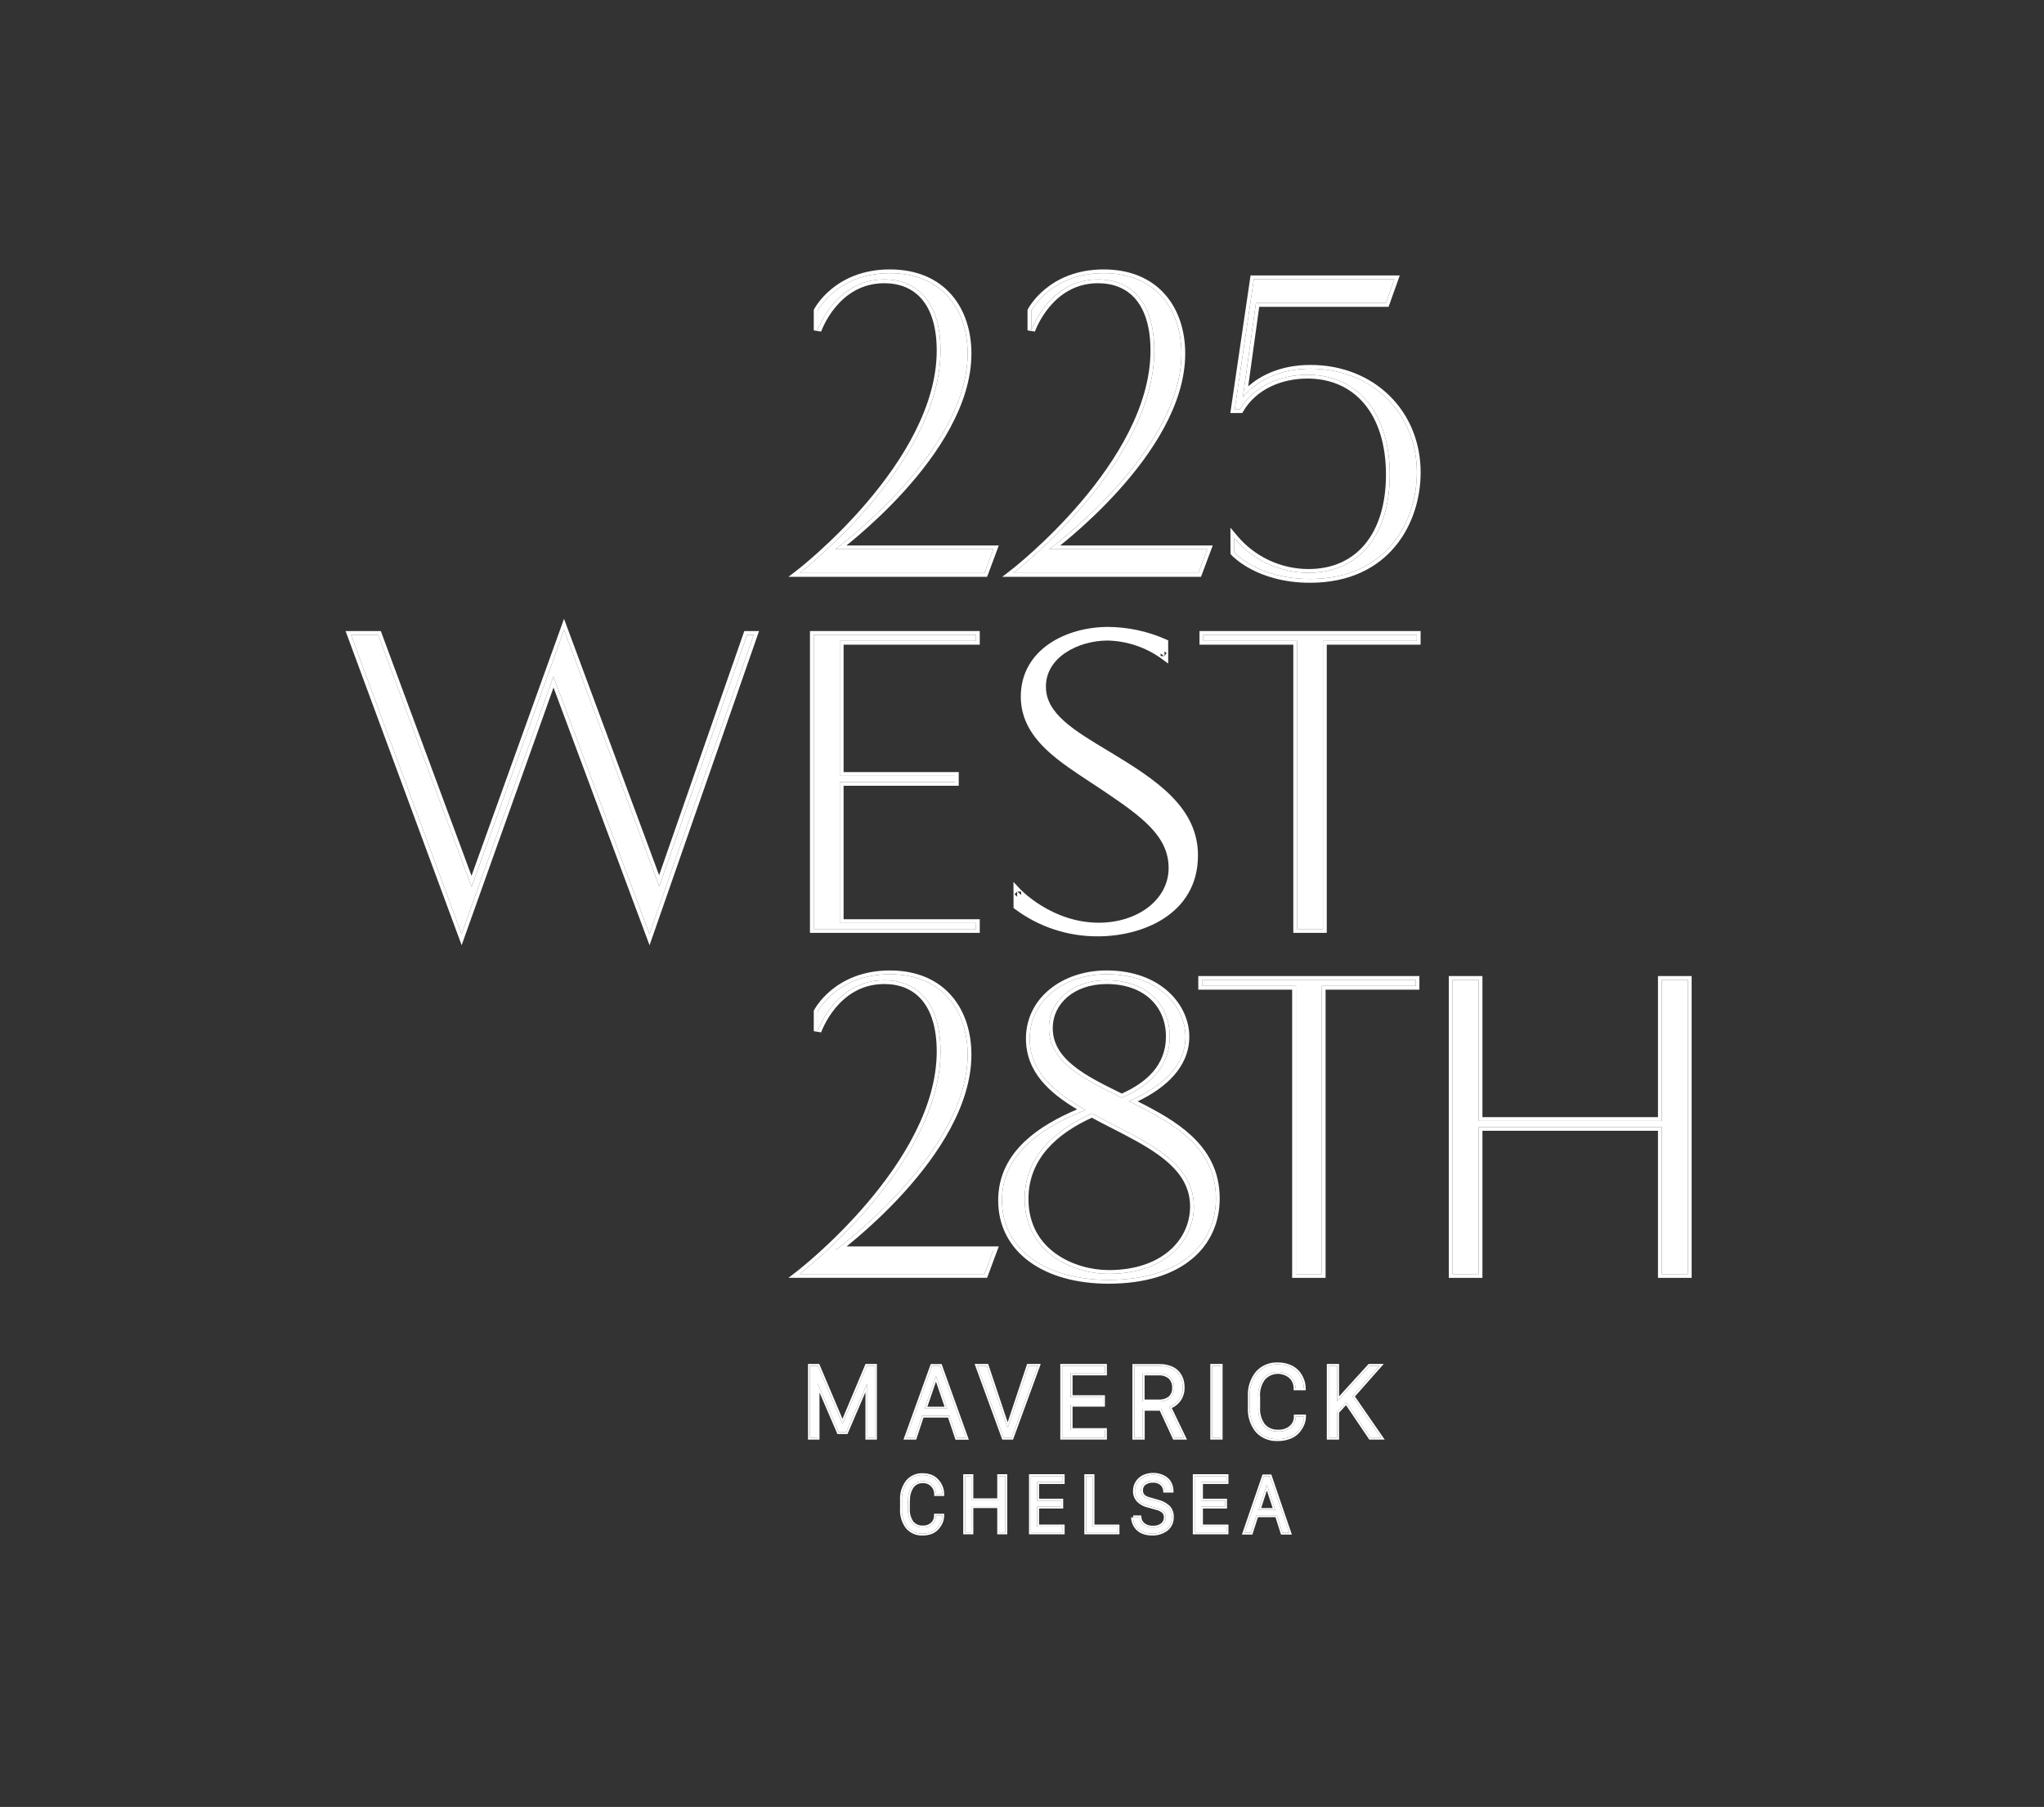 <svg width="181" height="160" viewBox="0 0 181 160" fill="none" xmlns="http://www.w3.org/2000/svg">
<rect x="0" y="0" width="181" height="160" fill="#333333" stroke="none"/>
<path d="M31.083 56.211H33.488L41.758 78.528L49.95 55.773L58.376 78.487L66.149 56.211H66.745L57.509 82.71L49.008 59.897L40.874 82.71L31.083 56.211Z" fill="white"/>
<path fill-rule="evenodd" clip-rule="evenodd" d="M30.601 55.877H33.721L41.753 77.55L49.945 54.795L58.366 77.496L65.91 55.877H67.216L57.519 83.699L49.015 60.877L40.879 83.693L30.601 55.877ZM49.008 59.897L57.508 82.71L66.744 56.212H66.148L58.376 78.487L49.949 55.773L41.757 78.528L33.487 56.212H31.083L40.874 82.71L49.008 59.897Z" fill="white"/>
<path d="M72.059 56.212H86.425V56.749H74.365V68.7H84.563V69.242H74.365V81.73H86.425V82.267H72.059V56.212Z" fill="white"/>
<path fill-rule="evenodd" clip-rule="evenodd" d="M71.723 55.877H86.76V57.084H74.701V68.366H84.898V69.576H74.701V81.396H86.76V82.602H71.723V55.877ZM74.365 81.73V69.242H84.563V68.7H74.365V56.749H86.425V56.212H72.059V82.267H86.425V81.73H74.365Z" fill="white"/>
<path d="M90.083 78.946C90.083 78.946 92.96 82.038 97.297 82.038C100.836 82.038 103.82 79.926 103.82 76.855C103.82 73.784 101.181 71.964 97.827 69.701C94.473 67.438 90.728 65.461 90.728 61.681C90.728 57.729 94.576 55.847 98.127 55.847C99.844 55.859 101.54 56.224 103.109 56.921V58.093C101.652 57.022 99.9 56.425 98.09 56.384C95.34 56.384 92.282 57.958 92.282 60.795C92.282 63.407 94.896 64.941 98.168 66.9C102.246 69.36 105.748 71.698 105.748 75.744C105.748 80.771 100.939 82.575 97.227 82.575C94.655 82.592 92.147 81.77 90.087 80.234L90.083 78.946Z" fill="white"/>
<path fill-rule="evenodd" clip-rule="evenodd" d="M90.329 78.718L90.329 78.719L90.33 78.719L90.335 78.725C90.339 78.729 90.347 78.737 90.357 78.747C90.377 78.768 90.408 78.799 90.449 78.839C90.532 78.919 90.656 79.035 90.82 79.176C91.146 79.456 91.627 79.831 92.24 80.207C93.467 80.959 95.209 81.703 97.297 81.703C100.738 81.703 103.484 79.665 103.484 76.855C103.484 75.431 102.878 74.287 101.839 73.207C100.79 72.116 99.324 71.115 97.639 69.978C97.269 69.728 96.891 69.48 96.511 69.231C95.195 68.367 93.864 67.493 92.792 66.506C91.399 65.221 90.393 63.699 90.393 61.681C90.393 59.579 91.423 58.024 92.906 57.006C94.379 55.995 96.299 55.512 98.127 55.512H98.128L98.13 55.512C99.893 55.524 101.634 55.9 103.245 56.615L103.445 56.703V58.756L102.91 58.363C101.51 57.333 99.826 56.758 98.086 56.718C96.77 56.719 95.388 57.098 94.343 57.803C93.303 58.505 92.618 59.514 92.618 60.795C92.618 61.971 93.199 62.924 94.223 63.844C95.235 64.753 96.637 65.593 98.242 66.554L98.342 66.614C100.377 67.842 102.307 69.061 103.726 70.492C105.154 71.933 106.083 73.609 106.083 75.744C106.083 78.385 104.811 80.192 103.062 81.325C101.328 82.449 99.13 82.909 97.228 82.91C97.228 82.91 97.227 82.91 97.227 82.91V82.575L97.229 82.909C97.229 82.909 97.229 82.91 97.228 82.91C94.583 82.927 92.005 82.082 89.886 80.502L89.752 80.402L89.745 78.091L90.329 78.718ZM102.773 57.858C102.887 57.934 102.999 58.012 103.109 58.093H102.773V57.858ZM103.109 57.682C103.176 57.728 103.242 57.776 103.308 57.824L103.109 58.093V57.682ZM90.42 79.27L90.419 78.945L90.083 78.946C89.837 79.174 89.837 79.174 89.837 79.174L89.838 79.175L89.841 79.178L89.848 79.186C89.855 79.193 89.864 79.202 89.876 79.215C89.9 79.239 89.936 79.275 89.981 79.319C90.011 79.348 90.046 79.381 90.085 79.417M90.085 79.417L90.083 78.946C90.083 78.946 90.199 79.071 90.42 79.27" fill="white"/>
<path d="M114.861 56.749H106.553V56.212H125.461V56.749H117.15V82.267H114.861V56.749Z" fill="white"/>
<path fill-rule="evenodd" clip-rule="evenodd" d="M106.218 57.084V55.877H125.797V57.084H117.486V82.602H114.525V57.084H106.218ZM114.861 56.749V82.267H117.15V56.749H125.461V56.212H106.553V56.749H114.861Z" fill="white"/>
<path d="M83.285 31.054C83.285 26.683 81.184 24.744 78.303 24.744C73.933 24.744 72.396 29.254 72.396 29.254V27.524C72.396 27.524 74.09 24.19 78.8 24.19C83.511 24.19 85.685 27.507 85.685 31.308C85.685 40.057 73.975 48.635 73.975 48.635H87.962L87.177 50.742H70.801C70.801 50.742 83.285 41.132 83.285 31.037" fill="white"/>
<path fill-rule="evenodd" clip-rule="evenodd" d="M72.732 28.496C72.5 28.948 72.396 29.254 72.396 29.254V27.524C72.396 27.524 74.09 24.19 78.8 24.19C83.511 24.19 85.685 27.507 85.685 31.308C85.685 39.04 76.54 46.638 74.413 48.3C74.133 48.519 73.975 48.635 73.975 48.635H87.962L87.177 50.742H70.801C70.801 50.742 70.951 50.627 71.219 50.407C73.388 48.63 83.272 40.035 83.284 31.054C83.284 31.051 83.284 31.048 83.284 31.045C83.284 31.043 83.284 31.04 83.284 31.037C83.279 26.678 81.18 24.744 78.303 24.744C75.071 24.744 73.389 27.211 72.732 28.496ZM82.949 31.045C82.948 28.914 82.434 27.427 81.619 26.478C80.809 25.534 79.664 25.079 78.303 25.079C76.25 25.079 74.86 26.133 73.97 27.212C73.525 27.751 73.209 28.293 73.005 28.699C72.903 28.902 72.829 29.07 72.781 29.187C72.757 29.245 72.74 29.29 72.729 29.32C72.723 29.335 72.719 29.346 72.717 29.353L72.714 29.361L72.714 29.362L72.714 29.362C72.714 29.362 72.714 29.362 72.713 29.361L72.061 29.254V27.444L72.097 27.372L72.396 27.524C72.097 27.372 72.097 27.372 72.097 27.372L72.097 27.372L72.098 27.37L72.099 27.367C72.101 27.365 72.102 27.362 72.105 27.358C72.109 27.349 72.115 27.338 72.123 27.324C72.138 27.296 72.161 27.256 72.191 27.207C72.252 27.108 72.342 26.969 72.465 26.803C72.71 26.473 73.088 26.036 73.618 25.599C74.683 24.722 76.358 23.856 78.8 23.856C81.241 23.856 83.059 24.718 84.263 26.105C85.46 27.484 86.021 29.348 86.021 31.308C86.021 35.816 83.015 40.23 80.079 43.477C78.603 45.109 77.128 46.465 76.023 47.412C75.608 47.767 75.245 48.066 74.952 48.3H88.445L87.41 51.077H69.817L70.596 50.477L70.597 50.479C70.596 50.477 70.596 50.477 70.596 50.477L70.597 50.477L70.598 50.476L70.604 50.471C70.61 50.467 70.618 50.46 70.63 50.451C70.653 50.433 70.687 50.406 70.732 50.37C70.822 50.299 70.954 50.192 71.123 50.052C71.461 49.772 71.945 49.361 72.526 48.835C73.689 47.783 75.239 46.277 76.787 44.459C79.895 40.809 82.946 35.965 82.949 31.045Z" fill="white"/>
<path d="M102.213 31.054C102.213 26.683 100.117 24.744 97.231 24.744C92.866 24.744 91.324 29.254 91.324 29.254V27.524C91.324 27.524 93.018 24.19 97.733 24.19C102.447 24.19 104.617 27.507 104.617 31.308C104.617 40.057 92.903 48.635 92.903 48.635H106.907L106.118 50.742H89.73C89.73 50.742 102.213 41.132 102.213 31.037" fill="white"/>
<path fill-rule="evenodd" clip-rule="evenodd" d="M91.66 28.497C91.429 28.949 91.325 29.254 91.325 29.254V27.524C91.325 27.524 93.018 24.19 97.733 24.19C102.447 24.19 104.618 27.507 104.618 31.308C104.618 39.04 95.469 46.638 93.341 48.3C93.061 48.519 92.903 48.635 92.903 48.635H106.907L106.118 50.742H89.73C89.73 50.742 89.88 50.627 90.147 50.407C92.317 48.63 102.201 40.035 102.213 31.054C102.213 31.051 102.213 31.048 102.213 31.045C102.213 31.043 102.213 31.04 102.213 31.037C102.208 26.678 100.113 24.744 97.231 24.744C94.002 24.744 92.318 27.212 91.66 28.497ZM101.878 31.045C101.876 28.913 101.364 27.427 100.549 26.477C99.74 25.534 98.595 25.079 97.231 25.079C95.18 25.079 93.79 26.133 92.9 27.212C92.454 27.752 92.138 28.293 91.934 28.699C91.832 28.902 91.758 29.071 91.71 29.187C91.686 29.245 91.669 29.29 91.657 29.32C91.652 29.335 91.648 29.346 91.645 29.353L91.643 29.361L91.642 29.362L91.642 29.362C91.642 29.362 91.642 29.362 91.641 29.362L90.989 29.254V27.444L91.025 27.372L91.325 27.524C91.025 27.372 91.025 27.372 91.025 27.372L91.026 27.372L91.026 27.37L91.028 27.367C91.029 27.365 91.031 27.362 91.033 27.358C91.037 27.349 91.043 27.338 91.051 27.324C91.067 27.296 91.09 27.256 91.12 27.207C91.18 27.108 91.27 26.969 91.394 26.803C91.639 26.473 92.016 26.036 92.547 25.599C93.613 24.722 95.289 23.856 97.733 23.856C100.176 23.856 101.994 24.718 103.197 26.105C104.394 27.484 104.953 29.348 104.953 31.308C104.953 35.816 101.946 40.23 99.01 43.477C97.533 45.109 96.058 46.465 94.952 47.412C94.537 47.767 94.174 48.066 93.881 48.3H107.391L106.351 51.077H88.746L89.525 50.477L89.526 50.479C89.525 50.477 89.525 50.477 89.525 50.477L89.525 50.477L89.527 50.476L89.533 50.471C89.538 50.467 89.547 50.46 89.558 50.451C89.581 50.433 89.616 50.406 89.661 50.37C89.751 50.299 89.883 50.192 90.052 50.052C90.39 49.772 90.874 49.361 91.455 48.835C92.618 47.783 94.167 46.277 95.716 44.459C98.824 40.809 101.874 35.965 101.878 31.045Z" fill="white"/>
<path d="M109.295 47.651C110.1 48.611 111.106 49.384 112.242 49.914C113.378 50.445 114.617 50.721 115.872 50.721C120.336 50.721 123.065 47.384 123.065 42.029C123.065 36.507 120.163 33.186 115.778 33.186C113.43 33.186 111.046 34.145 109.813 36.236H109.337L111.03 24.723H123.476L122.724 26.835H111.215L110.06 35.162C110.812 34.26 112.637 32.648 116.041 32.648C121.487 32.648 125.466 36.564 125.466 41.837C125.466 46.097 122.851 51.267 116.012 51.267C111.396 51.267 109.3 48.926 109.3 48.926L109.295 47.651Z" fill="white"/>
<path fill-rule="evenodd" clip-rule="evenodd" d="M108.957 46.724L109.553 47.436C110.326 48.359 111.292 49.101 112.384 49.611C113.476 50.121 114.667 50.386 115.872 50.387C118.013 50.387 119.713 49.59 120.883 48.171C122.061 46.744 122.73 44.654 122.73 42.029C122.73 39.324 122.019 37.196 120.809 35.751C119.604 34.312 117.879 33.52 115.778 33.52C113.511 33.52 111.258 34.446 110.103 36.406L110.005 36.571H108.948L110.74 24.388H123.952L122.961 27.169H111.507L110.531 34.206C111.561 33.31 113.321 32.314 116.041 32.314C121.666 32.314 125.801 36.373 125.801 41.837C125.801 44.029 125.13 46.466 123.563 48.362C121.987 50.269 119.526 51.602 116.012 51.602C113.644 51.602 111.912 51.001 110.767 50.392C110.195 50.088 109.77 49.782 109.487 49.55C109.345 49.434 109.238 49.337 109.165 49.267C109.129 49.232 109.101 49.204 109.082 49.184C109.072 49.174 109.065 49.166 109.059 49.16L109.053 49.153L109.051 49.15L109.05 49.149L109.05 49.149C109.049 49.149 109.049 49.149 109.3 48.926C109.3 48.926 111.396 51.267 116.012 51.267C122.852 51.267 125.466 46.097 125.466 41.837C125.466 36.564 121.487 32.648 116.041 32.648C113.133 32.648 111.378 33.825 110.459 34.73C110.302 34.884 110.17 35.03 110.06 35.162L111.215 26.835H122.724L123.476 24.723H111.03L109.337 36.236H109.813C111.046 34.145 113.43 33.186 115.778 33.186C120.163 33.186 123.065 36.507 123.065 42.029C123.065 47.384 120.336 50.721 115.872 50.721C114.617 50.721 113.378 50.445 112.242 49.914C111.259 49.456 110.374 48.815 109.632 48.029C109.516 47.907 109.404 47.78 109.295 47.651L109.3 48.926L109.049 49.149L108.964 49.054L108.957 46.724Z" fill="white"/>
<path d="M83.285 93.112C83.285 88.737 81.184 86.798 78.303 86.798C73.933 86.798 72.396 91.308 72.396 91.308V89.582C72.396 89.582 74.09 86.265 78.8 86.265C83.511 86.265 85.685 89.582 85.685 93.382C85.685 102.132 73.987 110.701 73.987 110.701H87.962L87.177 112.813H70.801C70.801 112.813 83.285 103.202 83.285 93.108" fill="white"/>
<path fill-rule="evenodd" clip-rule="evenodd" d="M72.732 90.55C72.5 91.002 72.396 91.308 72.396 91.308V89.582C72.396 89.582 74.09 86.265 78.8 86.265C83.51 86.265 85.685 89.582 85.685 93.383C85.685 101.114 76.55 108.705 74.425 110.366C74.145 110.585 73.987 110.701 73.987 110.701H87.962L87.177 112.813H70.801C70.801 112.813 70.951 112.697 71.219 112.478C73.389 110.699 83.281 102.098 83.284 93.112C83.284 93.111 83.284 93.111 83.284 93.11C83.284 93.109 83.284 93.109 83.284 93.108C83.283 88.736 81.183 86.798 78.303 86.798C75.071 86.798 73.389 89.265 72.732 90.55ZM82.949 93.11C82.949 90.973 82.435 89.483 81.619 88.532C80.809 87.588 79.664 87.133 78.303 87.133C76.25 87.133 74.86 88.187 73.97 89.266C73.525 89.805 73.209 90.347 73.005 90.753C72.903 90.956 72.829 91.124 72.781 91.241C72.757 91.299 72.74 91.344 72.729 91.374C72.723 91.389 72.719 91.4 72.717 91.407L72.714 91.415L72.714 91.416L72.714 91.416C72.714 91.416 72.714 91.416 72.713 91.415L72.061 91.308V89.501L72.097 89.43L72.396 89.582C72.097 89.43 72.097 89.43 72.097 89.43L72.097 89.429L72.098 89.428L72.1 89.425C72.101 89.422 72.103 89.419 72.105 89.415C72.109 89.407 72.115 89.396 72.123 89.382C72.139 89.354 72.161 89.314 72.192 89.265C72.252 89.166 72.342 89.028 72.465 88.864C72.711 88.535 73.088 88.099 73.619 87.665C74.684 86.792 76.358 85.93 78.8 85.93C81.241 85.93 83.059 86.793 84.263 88.179C85.46 89.558 86.02 91.422 86.02 93.383C86.02 97.891 83.018 102.302 80.085 105.547C78.611 107.178 77.138 108.533 76.033 109.479C75.619 109.834 75.256 110.132 74.965 110.366H88.444L87.41 113.147H69.817L70.596 112.548L70.597 112.549C70.596 112.548 70.596 112.548 70.596 112.548L70.597 112.547L70.598 112.546L70.604 112.541C70.61 112.537 70.618 112.53 70.63 112.521C70.653 112.504 70.687 112.477 70.732 112.441C70.822 112.369 70.954 112.262 71.123 112.122C71.461 111.843 71.945 111.431 72.526 110.905C73.689 109.854 75.239 108.347 76.787 106.529C79.897 102.878 82.948 98.031 82.949 93.11Z" fill="white"/>
<path d="M96.117 98.274C93.404 96.74 91.185 94.936 91.185 91.96C91.185 88.622 94.185 86.265 97.992 86.265C102.665 86.265 104.979 89.217 104.979 91.788C104.979 94.514 102.653 96.376 99.956 97.507C103.746 99.369 107.672 101.476 107.672 106.117C107.672 110.127 104.593 113.333 98.152 113.333C92.669 113.333 88.727 110.705 88.727 106.289C88.727 102.107 92.34 99.787 96.126 98.29L96.117 98.274ZM98.181 112.796C103.113 112.796 105.719 109.926 105.719 106.827C105.719 102.608 100.815 100.841 96.697 98.598C93.503 100.016 90.737 102.358 90.737 106.158C90.737 110.955 95.065 112.796 98.181 112.796ZM103.582 91.788C103.582 88.918 101.485 86.798 98.004 86.798C94.925 86.798 92.886 88.7 92.886 91.021C92.886 94.051 95.986 95.568 99.332 97.2C101.642 96.203 103.582 94.551 103.582 91.788Z" fill="white"/>
<path fill-rule="evenodd" clip-rule="evenodd" d="M100.351 97.702C100.219 97.637 100.088 97.572 99.956 97.507C100.091 97.451 100.225 97.392 100.358 97.332C102.88 96.187 104.979 94.378 104.979 91.788C104.979 89.217 102.665 86.265 97.992 86.265C94.185 86.265 91.185 88.622 91.185 91.96C91.185 94.808 93.216 96.582 95.767 98.073C95.883 98.141 96 98.207 96.117 98.274L96.126 98.29C96.118 98.293 96.11 98.296 96.103 98.299C96.041 98.324 95.98 98.348 95.919 98.373C95.86 98.397 95.801 98.421 95.742 98.445C92.099 99.946 88.727 102.249 88.727 106.289C88.727 110.705 92.669 113.333 98.152 113.333C104.593 113.333 107.672 110.127 107.672 106.117C107.672 101.637 104.014 99.518 100.351 97.702ZM100.742 97.522C103.196 96.353 105.315 94.494 105.315 91.788C105.315 89.004 102.821 85.93 97.992 85.93C94.064 85.93 90.849 88.38 90.849 91.96C90.849 94.915 92.909 96.755 95.38 98.233C93.687 98.95 92.044 99.852 90.777 101.039C89.347 102.379 88.391 104.088 88.391 106.289C88.391 108.61 89.433 110.469 91.186 111.738C92.93 113 95.361 113.668 98.152 113.668C101.425 113.668 103.889 112.853 105.541 111.487C107.199 110.115 108.007 108.213 108.007 106.117C108.007 103.685 106.972 101.914 105.463 100.524C104.134 99.301 102.431 98.367 100.742 97.522ZM103.579 110.722C104.774 109.68 105.384 108.28 105.384 106.827C105.384 104.873 104.259 103.465 102.556 102.243C101.36 101.384 99.927 100.65 98.46 99.898C97.869 99.595 97.272 99.289 96.683 98.971C93.6 100.376 91.072 102.616 91.072 106.158C91.072 108.44 92.095 110.002 93.487 111.005C94.891 112.016 96.68 112.462 98.181 112.462C100.582 112.462 102.383 111.764 103.579 110.722ZM96.697 98.598C97.316 98.935 97.952 99.261 98.587 99.587C102.178 101.427 105.719 103.242 105.719 106.827C105.719 109.926 103.113 112.796 98.181 112.796C95.065 112.796 90.737 110.955 90.737 106.158C90.737 102.358 93.503 100.016 96.697 98.598ZM101.87 88.462C100.984 87.641 99.676 87.133 98.004 87.133C95.061 87.133 93.222 88.931 93.222 91.021C93.222 92.4 93.919 93.45 95.065 94.374C96.191 95.282 97.709 96.035 99.339 96.831C101.533 95.852 103.246 94.299 103.246 91.788C103.246 90.437 102.755 89.281 101.87 88.462ZM99.332 97.2C95.986 95.568 92.886 94.051 92.886 91.021C92.886 88.7 94.925 86.798 98.004 86.798C101.485 86.798 103.582 88.918 103.582 91.788C103.582 94.551 101.642 96.203 99.332 97.2Z" fill="white"/>
<path d="M114.758 87.298H106.447V86.761H125.354V87.298H117.047V112.817H114.758V87.298Z" fill="white"/>
<path fill-rule="evenodd" clip-rule="evenodd" d="M106.111 87.633V86.426H125.69V87.633H117.383V113.151H114.422V87.633H106.111ZM114.758 87.298V112.817H117.047V87.298H125.354V86.761H106.447V87.298H114.758Z" fill="white"/>
<path d="M128.631 86.761H130.937V99.254H147.152V86.761H149.462V112.817H147.152V99.791H130.937V112.817H128.631V86.761Z" fill="white"/>
<path fill-rule="evenodd" clip-rule="evenodd" d="M128.295 86.426H131.272V98.919H146.817V86.426H149.798V113.151H146.817V100.126H131.272V113.151H128.295V86.426ZM130.937 99.791H147.152V112.817H149.462V86.761H147.152V99.254H130.937V86.761H128.631V112.817H130.937V99.791Z" fill="white"/>
<path d="M72.4 127.302H71.718V120.939H72.433L74.591 126.035H74.616L76.757 120.939H77.481V127.302H76.803V122.563H76.757L74.937 126.814H74.267L72.433 122.563H72.4V127.302Z" fill="white"/>
<path fill-rule="evenodd" clip-rule="evenodd" d="M72.568 127.47H71.55V120.772H72.545L74.603 125.633L76.646 120.772H77.649V127.47H76.635V123.275L75.047 126.982H74.156L72.568 123.299V127.47ZM72.433 122.563H72.4V127.302H71.718V120.939H72.433L74.591 126.035H74.616L76.757 120.939H77.481V127.302H76.803V122.563H76.757L74.937 126.814H74.267L72.433 122.563Z" fill="white"/>
<path d="M81.012 127.302H80.243L82.537 120.951H83.264L85.553 127.314H84.731L84.074 125.355H81.657L81.012 127.302ZM82.894 121.857H82.87L81.887 124.727H83.876L82.894 121.857Z" fill="white"/>
<path fill-rule="evenodd" clip-rule="evenodd" d="M81.133 127.47H80.004L82.419 120.784H83.382L85.792 127.482H84.611L83.953 125.522H81.778L81.133 127.47ZM81.657 125.355H84.074L84.731 127.314H85.553L83.264 120.951H82.537L80.243 127.302H81.012L81.657 125.355ZM82.87 121.857H82.894L83.876 124.727H81.887L82.87 121.857ZM82.882 122.339L82.122 124.56H83.642L82.882 122.339Z" fill="white"/>
<path d="M89.59 127.302H88.867L86.544 120.939H87.383L89.212 126.404H89.253L91.074 120.939H91.921L89.59 127.302Z" fill="white"/>
<path fill-rule="evenodd" clip-rule="evenodd" d="M89.707 127.47H88.749L86.305 120.772H87.504L89.232 125.936L90.953 120.772H92.16L89.707 127.47ZM91.074 120.939H91.921L89.59 127.302H88.867L86.544 120.939H87.383L89.212 126.404H89.253L91.074 120.939Z" fill="white"/>
<path d="M97.848 126.626V127.302H94.058V120.939H97.848V121.616H94.81V123.711H97.675V124.387H94.81V126.626H97.848Z" fill="white"/>
<path fill-rule="evenodd" clip-rule="evenodd" d="M98.016 126.458V127.47H93.89V120.772H98.016V121.783H94.978V123.543H97.843V124.555H94.978V126.458H98.016ZM94.81 124.387H97.675V123.711H94.81V121.616H97.848V120.939H94.058V127.302H97.848V126.626H94.81V124.387Z" fill="white"/>
<path d="M102.71 120.951C103.019 120.946 103.326 120.999 103.615 121.107C103.856 121.192 104.074 121.333 104.252 121.517C104.407 121.69 104.528 121.89 104.609 122.107C104.689 122.337 104.73 122.578 104.729 122.821C104.749 123.233 104.627 123.639 104.383 123.973C104.166 124.256 103.873 124.471 103.537 124.592L104.844 127.302H103.993L102.809 124.748H101.198V127.302H100.446V120.951H102.71ZM101.19 124.092H102.587C102.955 124.118 103.32 124.007 103.611 123.78C103.731 123.666 103.824 123.526 103.885 123.372C103.945 123.218 103.971 123.052 103.96 122.886C103.971 122.713 103.944 122.539 103.882 122.377C103.821 122.214 103.725 122.066 103.602 121.943C103.328 121.714 102.977 121.598 102.62 121.62H101.19V124.092Z" fill="white"/>
<path fill-rule="evenodd" clip-rule="evenodd" d="M103.993 127.302L102.809 124.748H101.198V127.302H100.446V120.951H102.71C103.019 120.946 103.326 120.999 103.615 121.107C103.856 121.192 104.074 121.333 104.252 121.517C104.407 121.69 104.528 121.89 104.609 122.107C104.69 122.337 104.73 122.578 104.729 122.821C104.749 123.233 104.627 123.639 104.383 123.973C104.201 124.212 103.963 124.402 103.692 124.528C103.641 124.552 103.59 124.573 103.537 124.592L104.844 127.302H103.993ZM103.765 124.679L105.111 127.47H103.886L102.702 124.915H101.366V127.47H100.278V120.784H102.709C103.038 120.779 103.364 120.835 103.672 120.95C103.938 121.044 104.178 121.198 104.373 121.401L104.375 121.403L104.377 121.405C104.546 121.594 104.678 121.812 104.767 122.049L104.767 122.051L104.768 122.052C104.854 122.298 104.897 122.557 104.896 122.817C104.917 123.266 104.784 123.708 104.519 124.072L104.518 124.073L104.517 124.075C104.318 124.334 104.06 124.541 103.765 124.679ZM102.62 121.62H101.19V124.092H102.587C102.955 124.118 103.32 124.007 103.611 123.78C103.731 123.666 103.824 123.526 103.885 123.372C103.945 123.218 103.971 123.052 103.96 122.886C103.971 122.713 103.944 122.539 103.883 122.377C103.821 122.214 103.725 122.067 103.602 121.943C103.329 121.714 102.977 121.598 102.62 121.62ZM103.489 122.067C103.249 121.868 102.942 121.768 102.63 121.787L102.625 121.787H101.357V123.925H102.593L102.599 123.925C102.923 123.948 103.244 123.851 103.501 123.654C103.6 123.557 103.678 123.44 103.728 123.311C103.78 123.18 103.802 123.038 103.793 122.897L103.792 122.887L103.793 122.876C103.802 122.726 103.779 122.576 103.726 122.436C103.673 122.298 103.593 122.172 103.489 122.067Z" fill="white"/>
<path d="M108.095 120.939H107.343V127.302H108.095V120.939Z" fill="white"/>
<path fill-rule="evenodd" clip-rule="evenodd" d="M107.175 120.772H108.263V127.47H107.175V120.772ZM108.095 120.939V127.302H107.343V120.939H108.095Z" fill="white"/>
<path d="M111.42 123.674V124.608C111.377 125.185 111.541 125.758 111.885 126.224C112.048 126.403 112.248 126.544 112.472 126.637C112.696 126.73 112.937 126.772 113.18 126.761C113.599 126.786 114.013 126.646 114.33 126.371C114.464 126.253 114.569 126.107 114.64 125.943C114.711 125.779 114.746 125.603 114.742 125.424H115.477C115.474 125.658 115.427 125.889 115.338 126.105C115.236 126.341 115.097 126.56 114.926 126.753C114.726 126.976 114.473 127.146 114.191 127.249C113.855 127.377 113.498 127.44 113.138 127.433C112.803 127.451 112.468 127.395 112.156 127.269C111.844 127.144 111.564 126.952 111.334 126.708C110.857 126.12 110.621 125.375 110.672 124.621V123.657C110.625 122.899 110.864 122.15 111.342 121.558C111.569 121.308 111.849 121.112 112.16 120.982C112.472 120.852 112.809 120.793 113.147 120.808C113.495 120.803 113.841 120.866 114.166 120.992C114.446 121.1 114.696 121.271 114.898 121.492C115.073 121.694 115.212 121.924 115.309 122.173C115.406 122.416 115.457 122.674 115.457 122.936H114.721C114.723 122.748 114.687 122.562 114.617 122.388C114.546 122.215 114.442 122.056 114.31 121.923C114.143 121.773 113.947 121.657 113.735 121.582C113.523 121.507 113.298 121.474 113.073 121.486C112.848 121.498 112.628 121.554 112.425 121.651C112.222 121.747 112.039 121.883 111.889 122.05C111.54 122.523 111.373 123.105 111.416 123.69" fill="white"/>
<path fill-rule="evenodd" clip-rule="evenodd" d="M111.588 124.615L111.588 124.621C111.547 125.155 111.699 125.685 112.015 126.118C112.16 126.276 112.338 126.4 112.536 126.482C112.737 126.566 112.954 126.604 113.172 126.594L113.181 126.593L113.19 126.594C113.565 126.616 113.935 126.491 114.22 126.246C114.334 126.143 114.425 126.017 114.486 125.877C114.548 125.735 114.577 125.582 114.574 125.428L114.57 125.257H115.647L115.645 125.427C115.642 125.681 115.59 125.933 115.493 126.169L115.492 126.17L115.492 126.171C115.383 126.424 115.234 126.657 115.052 126.863L115.051 126.865C114.832 127.108 114.557 127.294 114.249 127.406C113.896 127.54 113.52 127.607 113.141 127.601C112.783 127.618 112.426 127.558 112.093 127.425C111.759 127.29 111.458 127.084 111.211 126.822L111.207 126.818L111.204 126.813C110.701 126.194 110.452 125.409 110.504 124.615V123.662C110.456 122.864 110.708 122.076 111.212 121.453L111.215 121.449L111.218 121.446C111.461 121.178 111.761 120.967 112.096 120.827C112.429 120.689 112.789 120.625 113.149 120.64C113.518 120.636 113.883 120.702 114.227 120.836C114.531 120.953 114.803 121.139 115.022 121.38L115.023 121.381L115.025 121.383C115.212 121.599 115.361 121.845 115.465 122.111C115.57 122.373 115.624 122.653 115.624 122.936L115.625 123.103H114.552L114.553 122.934C114.555 122.769 114.523 122.605 114.461 122.451C114.4 122.299 114.309 122.161 114.194 122.044C114.044 121.91 113.869 121.807 113.679 121.74C113.488 121.672 113.285 121.643 113.082 121.653C112.879 121.664 112.68 121.714 112.497 121.802C112.316 121.888 112.154 122.008 112.019 122.156C111.698 122.594 111.544 123.132 111.583 123.674H111.588V124.615ZM111.42 123.674L111.416 123.69C111.416 123.685 111.415 123.679 111.415 123.674C111.376 123.094 111.543 122.519 111.889 122.05C112.039 121.883 112.222 121.747 112.425 121.651C112.628 121.554 112.848 121.498 113.073 121.486C113.298 121.474 113.523 121.507 113.735 121.582C113.947 121.657 114.143 121.773 114.31 121.923C114.442 122.056 114.546 122.215 114.617 122.388C114.684 122.554 114.719 122.73 114.721 122.909C114.721 122.918 114.721 122.927 114.721 122.936H115.457C115.457 122.88 115.454 122.824 115.45 122.768C115.433 122.564 115.385 122.364 115.309 122.173C115.212 121.924 115.073 121.694 114.898 121.492C114.696 121.271 114.446 121.1 114.166 120.992C113.841 120.866 113.495 120.803 113.147 120.808C112.809 120.793 112.472 120.852 112.16 120.982C111.849 121.112 111.569 121.308 111.342 121.558C110.864 122.15 110.625 122.899 110.672 123.657V124.621C110.621 125.375 110.857 126.12 111.334 126.708C111.564 126.952 111.844 127.144 112.156 127.269C112.467 127.395 112.803 127.451 113.138 127.433C113.498 127.44 113.855 127.377 114.191 127.249C114.473 127.146 114.726 126.976 114.926 126.753C115.097 126.56 115.236 126.341 115.337 126.105C115.405 125.941 115.449 125.768 115.467 125.592C115.473 125.536 115.476 125.48 115.477 125.424H114.741C114.742 125.444 114.742 125.464 114.741 125.484C114.738 125.642 114.703 125.798 114.64 125.943C114.569 126.107 114.464 126.253 114.33 126.371C114.012 126.646 113.599 126.786 113.18 126.761C112.937 126.772 112.696 126.73 112.472 126.637C112.248 126.544 112.048 126.403 111.885 126.224C111.541 125.758 111.377 125.185 111.42 124.608V123.674Z" fill="white"/>
<path d="M122.161 120.939L119.768 123.641L122.296 127.302H121.343L119.214 124.154L118.408 125.027V127.302H117.66V120.939H118.408V124.047H118.437L121.269 120.939H122.161Z" fill="white"/>
<path fill-rule="evenodd" clip-rule="evenodd" d="M122.533 120.772L119.981 123.654L122.616 127.47H121.253L119.193 124.423L118.576 125.092V127.47H117.492V120.772H118.576V123.646L121.194 120.772H122.533ZM118.437 124.047H118.408V120.939H117.66V127.302H118.408V125.027L119.213 124.153L121.343 127.302H122.296L119.768 123.641L122.161 120.939H121.269L118.437 124.047Z" fill="white"/>
<path d="M80.403 132.841V133.571C80.37 134.021 80.494 134.468 80.753 134.838C80.871 134.975 81.019 135.083 81.186 135.154C81.353 135.225 81.533 135.257 81.714 135.248C81.87 135.257 82.026 135.235 82.173 135.183C82.32 135.131 82.454 135.05 82.569 134.945C82.669 134.849 82.748 134.733 82.801 134.606C82.854 134.478 82.88 134.341 82.878 134.203H83.441C83.44 134.385 83.405 134.566 83.338 134.736C83.264 134.92 83.161 135.091 83.034 135.244C82.888 135.423 82.7 135.564 82.487 135.654C82.237 135.752 81.971 135.801 81.702 135.797C81.451 135.81 81.199 135.765 80.967 135.667C80.735 135.57 80.528 135.421 80.362 135.232C80.004 134.763 79.829 134.18 79.869 133.592V132.841C79.832 132.253 80.009 131.671 80.366 131.201C80.531 131.008 80.737 130.854 80.97 130.752C81.203 130.651 81.456 130.604 81.71 130.615C81.971 130.612 82.229 130.661 82.471 130.758C82.682 130.849 82.868 130.99 83.013 131.168C83.15 131.326 83.257 131.507 83.33 131.701C83.403 131.891 83.441 132.093 83.441 132.296H82.894C82.894 132.001 82.779 131.717 82.573 131.505C82.463 131.389 82.329 131.298 82.18 131.238C82.031 131.179 81.871 131.152 81.71 131.16C81.53 131.154 81.351 131.192 81.188 131.269C81.025 131.346 80.883 131.46 80.773 131.603C80.515 131.976 80.391 132.426 80.42 132.878" fill="white"/>
<path fill-rule="evenodd" clip-rule="evenodd" d="M80.571 133.577L80.57 133.583C80.541 133.992 80.652 134.398 80.885 134.735C80.986 134.85 81.111 134.94 81.252 135C81.395 135.061 81.55 135.089 81.706 135.081L81.715 135.08L81.724 135.081C81.857 135.089 81.991 135.07 82.117 135.025C82.242 134.981 82.356 134.912 82.454 134.823C82.537 134.743 82.602 134.647 82.646 134.542C82.69 134.435 82.712 134.321 82.71 134.206L82.707 134.035H83.609L83.609 134.203C83.608 134.406 83.569 134.608 83.494 134.797L83.494 134.798C83.413 134.998 83.301 135.184 83.163 135.35C83 135.55 82.791 135.707 82.553 135.808L82.551 135.809L82.549 135.81C82.28 135.916 81.994 135.968 81.705 135.965C81.43 135.978 81.155 135.929 80.902 135.822C80.646 135.714 80.419 135.55 80.236 135.342L80.232 135.338L80.229 135.333C79.847 134.833 79.66 134.213 79.701 133.586V132.846C79.663 132.22 79.852 131.6 80.233 131.1L80.235 131.097L80.238 131.093C80.419 130.88 80.646 130.711 80.903 130.599C81.158 130.488 81.435 130.436 81.713 130.448C81.994 130.445 82.273 130.498 82.534 130.603L82.535 130.604L82.537 130.605C82.773 130.706 82.98 130.863 83.142 131.061C83.29 131.233 83.407 131.43 83.487 131.642C83.567 131.851 83.609 132.072 83.609 132.296L83.608 132.463H82.726L82.726 132.296C82.727 132.044 82.629 131.802 82.453 131.621L82.452 131.62C82.358 131.521 82.244 131.444 82.117 131.394C81.991 131.343 81.855 131.321 81.719 131.327L81.712 131.328L81.705 131.328C81.551 131.323 81.399 131.354 81.26 131.42C81.122 131.485 81.002 131.581 80.909 131.702C80.674 132.043 80.56 132.454 80.587 132.867L80.571 132.868V133.577ZM80.42 132.878C80.419 132.866 80.418 132.854 80.418 132.841C80.397 132.401 80.522 131.966 80.773 131.603C80.883 131.46 81.025 131.346 81.188 131.269C81.351 131.192 81.53 131.154 81.71 131.16C81.871 131.152 82.031 131.179 82.18 131.238C82.329 131.298 82.463 131.389 82.573 131.505C82.779 131.716 82.894 131.999 82.894 132.293C82.894 132.294 82.894 132.295 82.894 132.296H83.441C83.441 132.295 83.441 132.293 83.441 132.292C83.441 132.237 83.438 132.183 83.432 132.129C83.418 131.983 83.383 131.839 83.33 131.702C83.257 131.507 83.15 131.326 83.013 131.169C82.868 130.99 82.682 130.849 82.471 130.759C82.229 130.661 81.971 130.612 81.71 130.615C81.456 130.604 81.203 130.651 80.97 130.753C80.737 130.854 80.53 131.008 80.366 131.201C80.009 131.671 79.832 132.253 79.869 132.841V133.592C79.829 134.18 80.004 134.763 80.362 135.232C80.528 135.421 80.735 135.569 80.967 135.667C81.199 135.765 81.45 135.81 81.702 135.797C81.971 135.801 82.237 135.752 82.487 135.654C82.7 135.564 82.888 135.423 83.034 135.244C83.161 135.091 83.264 134.92 83.338 134.736C83.385 134.618 83.416 134.495 83.43 134.37C83.437 134.314 83.441 134.259 83.441 134.203H82.878C82.878 134.215 82.878 134.227 82.878 134.24C82.875 134.365 82.849 134.489 82.801 134.606C82.748 134.733 82.669 134.849 82.569 134.945C82.454 135.05 82.32 135.131 82.173 135.183C82.026 135.235 81.87 135.257 81.714 135.248C81.533 135.257 81.353 135.225 81.186 135.154C81.019 135.083 80.871 134.975 80.753 134.838C80.494 134.468 80.37 134.021 80.403 133.571V132.841L80.42 132.878Z" fill="white"/>
<path d="M89.027 135.691H88.476V133.366H86.022V135.691H85.463V130.705H86.022V132.841H88.476V130.705H89.027V135.691Z" fill="white"/>
<path fill-rule="evenodd" clip-rule="evenodd" d="M89.195 135.858H88.308V133.533H86.19V135.858H85.295V130.537H86.19V132.674H88.308V130.537H89.195V135.858ZM88.476 132.841H86.022V130.705H85.463V135.691H86.022V133.366H88.476V135.691H89.027V130.705H88.476V132.841Z" fill="white"/>
<path d="M94.107 135.162V135.691H91.287V130.705H94.107V131.234H91.847V132.874H93.98V133.407H91.847V135.162H94.107Z" fill="white"/>
<path fill-rule="evenodd" clip-rule="evenodd" d="M94.275 134.994V135.858H91.12V130.537H94.275V131.401H92.014V132.706H94.148V133.574H92.014V134.994H94.275ZM91.847 133.407H93.98V132.874H91.847V131.234H94.107V130.705H91.287V135.691H94.107V135.162H91.847V133.407Z" fill="white"/>
<path d="M98.962 135.162V135.691H96.187V130.705H96.746V135.162H98.962Z" fill="white"/>
<path fill-rule="evenodd" clip-rule="evenodd" d="M99.129 134.994V135.858H96.019V130.537H96.914V134.994H99.129ZM98.962 135.162H96.746V130.705H96.187V135.691H98.962V135.162Z" fill="white"/>
<path d="M100.343 134.354H100.902C100.912 134.481 100.949 134.605 101.009 134.718C101.069 134.831 101.151 134.93 101.251 135.01C101.497 135.191 101.797 135.28 102.102 135.264C102.396 135.28 102.687 135.193 102.924 135.018C103.023 134.939 103.102 134.837 103.154 134.722C103.207 134.607 103.232 134.481 103.228 134.354C103.232 134.261 103.218 134.168 103.185 134.081C103.153 133.994 103.103 133.914 103.039 133.846C102.871 133.693 102.666 133.586 102.443 133.538L101.592 133.301C101.294 133.226 101.023 133.072 100.807 132.854C100.702 132.74 100.62 132.607 100.567 132.462C100.514 132.317 100.491 132.163 100.499 132.009C100.493 131.733 100.575 131.461 100.733 131.234C100.882 131.018 101.089 130.848 101.329 130.742C101.579 130.637 101.847 130.584 102.118 130.586C102.316 130.586 102.513 130.615 102.702 130.672C102.885 130.728 103.058 130.811 103.216 130.918C103.377 131.031 103.506 131.184 103.59 131.361C103.69 131.558 103.744 131.776 103.746 131.997H103.171C103.155 131.752 103.043 131.523 102.858 131.361C102.641 131.188 102.367 131.101 102.09 131.119C101.82 131.109 101.554 131.186 101.333 131.341C101.238 131.415 101.162 131.511 101.111 131.621C101.061 131.731 101.039 131.851 101.046 131.972C101.046 132.353 101.268 132.608 101.72 132.731L102.542 132.964C102.882 133.05 103.195 133.217 103.454 133.452C103.563 133.567 103.647 133.702 103.701 133.85C103.755 133.998 103.779 134.156 103.771 134.313C103.782 134.523 103.743 134.732 103.657 134.923C103.57 135.114 103.439 135.282 103.273 135.412C102.908 135.678 102.463 135.812 102.012 135.793C101.747 135.799 101.483 135.755 101.235 135.662C101.035 135.589 100.857 135.469 100.713 135.314C100.591 135.179 100.495 135.023 100.429 134.854C100.364 134.695 100.329 134.526 100.326 134.354" fill="white"/>
<path fill-rule="evenodd" clip-rule="evenodd" d="M101.056 134.187L101.069 134.34C101.078 134.445 101.108 134.547 101.157 134.64C101.206 134.731 101.273 134.812 101.353 134.878C101.567 135.034 101.829 135.111 102.093 135.097L102.102 135.097L102.111 135.097C102.365 135.111 102.616 135.036 102.821 134.886C102.898 134.823 102.96 134.743 103.002 134.652C103.044 134.561 103.064 134.461 103.06 134.36L103.06 134.353L103.061 134.347C103.064 134.276 103.053 134.206 103.028 134.139C103.004 134.075 102.968 134.016 102.921 133.965C102.776 133.834 102.599 133.743 102.408 133.702L102.403 133.701L101.549 133.462C101.222 133.38 100.924 133.21 100.688 132.971L100.686 132.969L100.684 132.968C100.564 132.838 100.47 132.686 100.41 132.52C100.35 132.356 100.323 132.181 100.331 132.007C100.326 131.697 100.418 131.394 100.595 131.139C100.762 130.897 100.993 130.707 101.262 130.589L101.263 130.588L101.264 130.588C101.535 130.475 101.825 130.417 102.119 130.419C102.333 130.418 102.546 130.45 102.751 130.512C102.95 130.573 103.138 130.663 103.31 130.78L103.311 130.781L103.312 130.782C103.496 130.911 103.644 131.085 103.741 131.288C103.852 131.507 103.911 131.749 103.914 131.995L103.916 132.164H103.013L103.003 132.007C102.99 131.808 102.899 131.622 102.75 131.489C102.566 131.344 102.335 131.271 102.1 131.286L102.092 131.287L102.083 131.287C101.851 131.277 101.623 131.344 101.433 131.475C101.36 131.533 101.302 131.606 101.264 131.69C101.225 131.776 101.208 131.869 101.213 131.963L101.213 131.967V131.972C101.213 132.128 101.258 132.246 101.339 132.338C101.422 132.432 101.558 132.513 101.764 132.569L101.766 132.57L102.585 132.803C102.951 132.895 103.288 133.075 103.567 133.328L103.572 133.333L103.576 133.337C103.7 133.469 103.796 133.623 103.859 133.793C103.92 133.959 103.947 134.136 103.939 134.313C103.95 134.546 103.906 134.779 103.809 134.992C103.712 135.208 103.564 135.397 103.377 135.543L103.375 135.545L103.372 135.547C102.978 135.834 102.498 135.98 102.01 135.961C101.725 135.967 101.443 135.919 101.176 135.819C100.952 135.737 100.751 135.602 100.589 135.427L100.588 135.425C100.453 135.276 100.347 135.103 100.273 134.916C100.201 134.739 100.162 134.549 100.158 134.357L100.326 134.354C100.329 134.526 100.364 134.695 100.429 134.854C100.495 135.023 100.591 135.179 100.713 135.314C100.856 135.469 101.035 135.589 101.235 135.662C101.483 135.755 101.746 135.799 102.011 135.793C102.463 135.812 102.908 135.678 103.273 135.412C103.439 135.282 103.57 135.114 103.657 134.923C103.743 134.732 103.782 134.523 103.771 134.313C103.779 134.156 103.755 133.998 103.701 133.85C103.647 133.702 103.563 133.567 103.454 133.452C103.195 133.217 102.881 133.05 102.542 132.964L101.72 132.731C101.267 132.608 101.046 132.353 101.046 131.972C101.039 131.852 101.061 131.731 101.111 131.621C101.161 131.511 101.238 131.415 101.333 131.341C101.554 131.186 101.82 131.109 102.09 131.119C102.367 131.101 102.641 131.188 102.858 131.361C103.043 131.523 103.155 131.752 103.171 131.997H103.746C103.745 131.941 103.742 131.885 103.734 131.829C103.713 131.667 103.665 131.508 103.59 131.361C103.506 131.184 103.377 131.031 103.216 130.918C103.058 130.811 102.885 130.728 102.702 130.672C102.513 130.615 102.316 130.586 102.118 130.586C101.847 130.584 101.579 130.637 101.329 130.742C101.088 130.848 100.882 131.018 100.733 131.234C100.575 131.461 100.493 131.733 100.499 132.009C100.491 132.163 100.514 132.317 100.567 132.462C100.62 132.608 100.702 132.741 100.807 132.854C101.023 133.072 101.294 133.226 101.592 133.301L102.443 133.538C102.665 133.586 102.871 133.693 103.039 133.846C103.103 133.914 103.153 133.994 103.185 134.081C103.218 134.168 103.232 134.261 103.228 134.354C103.232 134.481 103.207 134.607 103.154 134.722C103.101 134.837 103.023 134.939 102.924 135.018C102.687 135.193 102.396 135.28 102.102 135.264C101.797 135.28 101.497 135.191 101.251 135.01C101.151 134.93 101.069 134.831 101.009 134.718C100.949 134.605 100.912 134.482 100.902 134.354H100.326L100.343 134.354V134.187H101.056Z" fill="white"/>
<path d="M108.613 135.162V135.691H105.793V130.705H108.613V131.234H106.352V132.874H108.486V133.407H106.352V135.162H108.613Z" fill="white"/>
<path fill-rule="evenodd" clip-rule="evenodd" d="M108.781 134.994V135.858H105.625V130.537H108.781V131.401H106.52V132.706H108.653V133.574H106.52V134.994H108.781ZM106.352 133.407H108.485V132.874H106.352V131.234H108.613V130.705H105.793V135.691H108.613V135.162H106.352V133.407Z" fill="white"/>
<path d="M110.779 135.712H110.208L111.918 130.726H112.456L114.162 135.712H113.558L113.069 134.174H111.272L110.779 135.712ZM112.181 131.443L111.449 133.703H112.929L112.181 131.443Z" fill="white"/>
<path fill-rule="evenodd" clip-rule="evenodd" d="M110.901 135.879H109.973L111.798 130.559H112.576L114.396 135.879H113.435L112.946 134.341H111.395L110.901 135.879ZM111.272 134.174H113.069L113.558 135.712H114.162L112.456 130.726H111.918L110.208 135.712H110.779L111.272 134.174ZM111.449 133.703H112.929L112.181 131.443L111.449 133.703ZM112.182 131.982L111.68 133.535H112.697L112.182 131.982Z" fill="white"/>
</svg>
